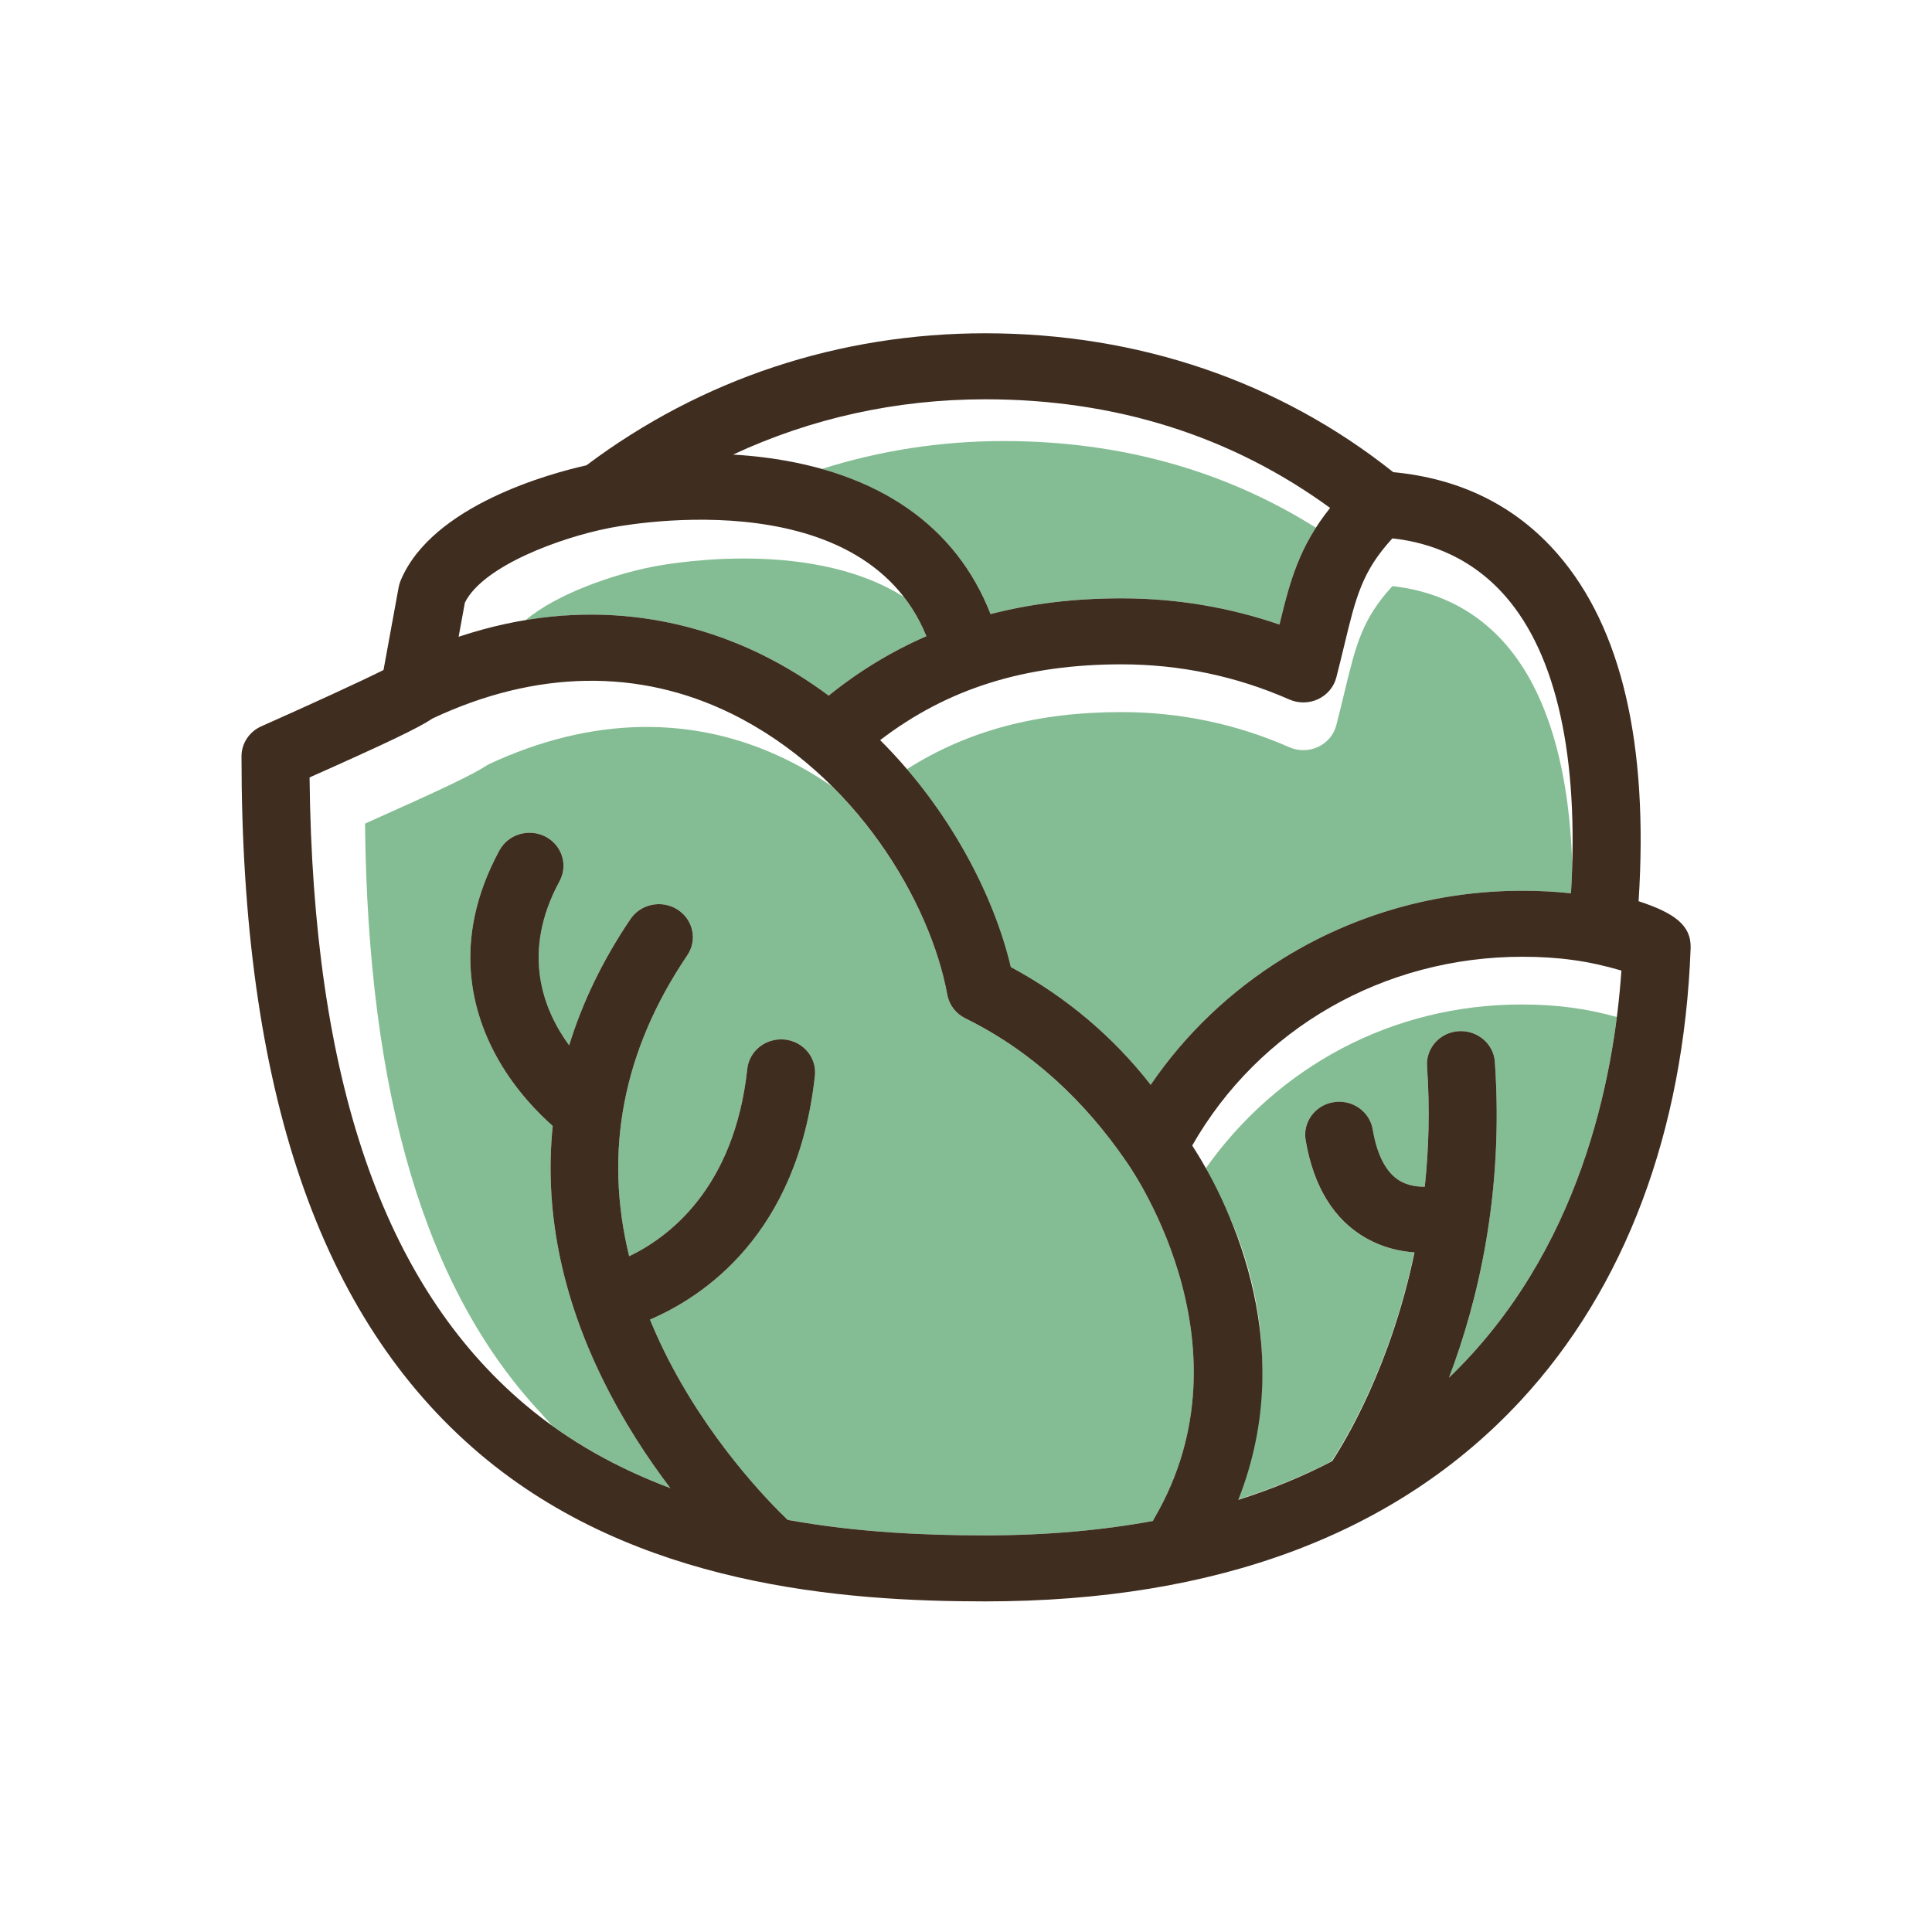 <?xml version="1.0" encoding="UTF-8" standalone="no"?>
<!-- Generator: Adobe Illustrator 18.0.0, SVG Export Plug-In . SVG Version: 6.00 Build 0)  -->

<svg
   xmlns:dc="http://purl.org/dc/elements/1.1/"
   xmlns:cc="http://creativecommons.org/ns#"
   xmlns:rdf="http://www.w3.org/1999/02/22-rdf-syntax-ns#"
   xmlns:svg="http://www.w3.org/2000/svg"
   xmlns="http://www.w3.org/2000/svg"
   xmlns:sodipodi="http://sodipodi.sourceforge.net/DTD/sodipodi-0.dtd"
   xmlns:inkscape="http://www.inkscape.org/namespaces/inkscape"
   version="1.1"
   id="Capa_1"
   x="0px"
   y="0px"
   viewBox="0 0 800 800"
   xml:space="preserve"
   inkscape:version="0.91 r13725"
   sodipodi:docname="lettuce.svg"
   width="800"
   height="800"
   inkscape:export-filename="C:\Users\Татьяна\Yandex-kurs\2017\markup-task-5\images\lettuce.png"
   inkscape:export-xdpi="72"
   inkscape:export-ydpi="72"><defs
     id="defs9140" /><sodipodi:namedview
     pagecolor="#ffffff"
     bordercolor="#666666"
     borderopacity="1"
     objecttolerance="10"
     gridtolerance="10"
     guidetolerance="10"
     inkscape:pageopacity="0"
     inkscape:pageshadow="2"
     inkscape:window-width="1280"
     inkscape:window-height="666"
     id="namedview9138"
     showgrid="false"
     inkscape:zoom="0.41"
     inkscape:cx="-35.292834"
     inkscape:cy="453.04141"
     inkscape:window-x="-8"
     inkscape:window-y="-8"
     inkscape:window-maximized="1"
     inkscape:current-layer="layer19" /><g
     id="g9108"
     transform="translate(0,479.282)" /><g
     id="g9110"
     transform="translate(0,479.282)" /><g
     id="g9112"
     transform="translate(0,479.282)" /><g
     id="g9114"
     transform="translate(0,479.282)" /><g
     id="g9116"
     transform="translate(0,479.282)" /><g
     id="g9118"
     transform="translate(0,479.282)" /><g
     id="g9120"
     transform="translate(0,479.282)" /><g
     id="g9122"
     transform="translate(0,479.282)" /><g
     id="g9124"
     transform="translate(0,479.282)" /><g
     id="g9126"
     transform="translate(0,479.282)" /><g
     id="g9128"
     transform="translate(0,479.282)" /><g
     id="g9130"
     transform="translate(0,479.282)" /><g
     id="g9132"
     transform="translate(0,479.282)" /><g
     id="g9134"
     transform="translate(0,479.282)" /><g
     id="g9136"
     transform="translate(0,479.282)" /><g
     inkscape:groupmode="layer"
     id="layer18"
     inkscape:label="Bg"
     transform="translate(0,400)" /><g
     inkscape:groupmode="layer"
     id="layer19"
     inkscape:label="Fruit"
     transform="translate(0,400)"><g
       id="g8982"
       transform="matrix(1.871,0,0,1.817,100,-290.82)"><g
         id="g8984"><path
           style="fill:#84bd93"
           d="m 304.379,171.685 c -6.832,-1.982 -13.496,-2.859 -21.13,-2.859 -28.589,0 -54.084,14.214 -70.084,37.686 0,-0.001 0,-0.001 0,-0.001 9,14.464 19.373,43.49 7.203,75.204 7.565,-2.472 14.592,-5.434 20.885,-8.812 2.964,-4.646 13.099,-21.798 18.288,-47.575 -3.365,-0.25 -7.082,-1.137 -10.728,-3.282 -7.089,-4.171 -11.561,-11.677 -13.319,-22.309 -0.678,-4.097 2.102,-7.969 6.2,-8.647 4.098,-0.675 7.973,2.094 8.65,6.193 0.997,6.026 3.058,9.996 6.123,11.799 1.731,1.019 3.705,1.294 5.407,1.276 0.883,-8.495 1.162,-17.666 0.502,-27.438 -0.279,-4.144 2.854,-7.73 6.998,-8.011 4.135,-0.251 7.73,2.854 8.011,6.998 2.015,29.851 -3.711,54.489 -10.151,71.971 25.123,-24.854 34.124,-57.711 37.145,-82.193 z"
           id="path8986"
           inkscape:connector-curvature="0" /><path
           style="fill:#84bd93"
           d="m 304.405,171.49 c 0.19,-1.554 0.35,-3.06 0.494,-4.541 -0.145,1.482 -0.304,2.989 -0.494,4.541 z"
           id="path8988"
           inkscape:connector-curvature="0" /><path
           style="fill:#84bd93"
           d="m 304.985,166.14 c 0.162,-1.736 0.298,-3.424 0.405,-5.044 -0.107,1.62 -0.242,3.306 -0.405,5.044 z"
           id="path8990"
           inkscape:connector-curvature="0" /></g><g
         id="g8992"><path
           style="fill:#84bd93"
           d="m 195.769,204.543 c -9.079,-13.633 -20.883,-25.129 -35.552,-32.548 -2.11,-1.068 -3.596,-3.065 -4.01,-5.394 -2.868,-16.124 -13.233,-36.862 -30.211,-51.966 1.629,1.452 3.207,2.947 4.714,4.493 -3.171,-2.243 -6.517,-4.294 -10.055,-6.083 -20.415,-10.323 -43.245,-9.934 -66.073,1.103 -3.155,2.191 -10.192,5.631 -27.245,13.456 0.624,62.138 13.408,106.293 38.96,134.375 0.802,0.952 1.616,1.887 2.445,2.806 8.218,6.096 17.071,10.748 26.169,14.261 -5.027,-6.817 -10.39,-15.191 -14.98,-24.821 -9.257,-19.42 -12.923,-38.862 -11.053,-57.722 -3.218,-2.927 -8.028,-7.963 -11.876,-14.806 -5.934,-10.551 -10.737,-27.442 0.082,-47.988 1.936,-3.675 6.485,-5.087 10.159,-3.151 3.675,1.936 5.086,6.484 3.15,10.159 -8.604,16.341 -3.608,29.355 2.12,37.419 2.946,-9.846 7.467,-19.47 13.572,-28.776 2.279,-3.475 6.941,-4.441 10.414,-2.162 3.473,2.279 4.441,6.941 2.162,10.413 -14.251,21.72 -18.539,44.712 -12.864,68.589 8.705,-4.288 23.264,-15.437 26.143,-42.699 0.438,-4.129 4.117,-7.101 8.27,-6.689 4.131,0.437 7.125,4.138 6.689,8.27 -3.814,36.124 -24.661,50.334 -36.498,55.551 0.944,2.367 1.972,4.74 3.107,7.121 9.537,20.009 22.965,34.187 27.367,38.531 15.719,2.931 30.988,3.528 43.731,3.528 13.641,0 25.955,-1.17 37.102,-3.283 0.092,-0.202 0.189,-0.403 0.3,-0.598 22.817,-40.198 -6.229,-81.374 -6.239,-81.389 z"
           id="path8994"
           inkscape:connector-curvature="0" /><path
           style="fill:#84bd93"
           d="m 67.46,263.823 c -0.479,-0.367 -0.961,-0.728 -1.435,-1.105 0.474,0.378 0.956,0.738 1.435,1.105 z"
           id="path8996"
           inkscape:connector-curvature="0" /><path
           style="fill:#84bd93"
           d="m 119.637,109.502 c -1.298,-0.953 -2.633,-1.864 -3.995,-2.746 1.36,0.883 2.698,1.793 3.995,2.746 z"
           id="path8998"
           inkscape:connector-curvature="0" /><path
           style="fill:#84bd93"
           d="m 125.15,113.909 c -1.321,-1.146 -2.679,-2.256 -4.078,-3.328 1.396,1.074 2.758,2.182 4.078,3.328 z"
           id="path9000"
           inkscape:connector-curvature="0" /><path
           style="fill:#84bd93"
           d="m 114.105,105.758 c -1.856,-1.143 -3.753,-2.235 -5.722,-3.231 1.969,0.996 3.867,2.087 5.722,3.231 z"
           id="path9002"
           inkscape:connector-curvature="0" /></g><g
         id="g9004"><path
           style="fill:#84bd93"
           d="m 293.182,110.308 c 0.11,0.769 0.224,1.533 0.321,2.319 -0.097,-0.785 -0.211,-1.55 -0.321,-2.319 z"
           id="path9006"
           inkscape:connector-curvature="0" /><path
           style="fill:#84bd93"
           d="m 293.738,114.762 c 0.088,0.827 0.182,1.646 0.257,2.491 -0.075,-0.844 -0.169,-1.664 -0.257,-2.491 z"
           id="path9008"
           inkscape:connector-curvature="0" /><path
           style="fill:#84bd93"
           d="m 292.48,105.999 c 0.133,0.723 0.266,1.446 0.387,2.185 -0.121,-0.739 -0.254,-1.461 -0.387,-2.185 z"
           id="path9010"
           inkscape:connector-curvature="0" /><path
           style="fill:#84bd93"
           d="m 294.402,123.555 c 0.102,2.226 0.16,4.506 0.174,6.84 -0.013,-2.333 -0.071,-4.613 -0.174,-6.84 z"
           id="path9012"
           inkscape:connector-curvature="0" /><path
           style="fill:#84bd93"
           d="m 294.543,135.047 c 0.02,-1.047 0.046,-2.102 0.048,-3.129 -0.002,1.027 -0.028,2.082 -0.048,3.129 z"
           id="path9014"
           inkscape:connector-curvature="0" /><path
           style="fill:#84bd93"
           d="m 294.149,119.33 c 0.067,0.905 0.141,1.8 0.192,2.724 -0.051,-0.924 -0.126,-1.819 -0.192,-2.724 z"
           id="path9016"
           inkscape:connector-curvature="0" /><path
           style="fill:#84bd93"
           d="m 290.65,97.933 c 0.175,0.636 0.346,1.278 0.509,1.929 -0.163,-0.652 -0.334,-1.294 -0.509,-1.929 z"
           id="path9018"
           inkscape:connector-curvature="0" /><path
           style="fill:#84bd93"
           d="m 291.636,101.871 c 0.155,0.681 0.308,1.365 0.45,2.062 -0.143,-0.698 -0.296,-1.381 -0.45,-2.062 z"
           id="path9020"
           inkscape:connector-curvature="0" /><path
           style="fill:#84bd93"
           d="m 281.759,78.401 c 0.215,0.298 0.415,0.62 0.626,0.927 -0.211,-0.307 -0.411,-0.629 -0.626,-0.927 z"
           id="path9022"
           inkscape:connector-curvature="0" /><path
           style="fill:#84bd93"
           d="m 283.593,81.148 c 0.241,0.388 0.466,0.8 0.699,1.2 -0.232,-0.4 -0.458,-0.812 -0.699,-1.2 z"
           id="path9024"
           inkscape:connector-curvature="0" /><path
           style="fill:#84bd93"
           d="m 289.522,94.182 c 0.194,0.591 0.381,1.19 0.564,1.796 -0.182,-0.605 -0.37,-1.205 -0.564,-1.796 z"
           id="path9026"
           inkscape:connector-curvature="0" /><path
           style="fill:#84bd93"
           d="m 146.266,114.03 c -1.577,-1.854 -3.204,-3.681 -4.922,-5.448 1.718,1.767 3.343,3.596 4.922,5.448 z"
           id="path9028"
           inkscape:connector-curvature="0" /><path
           style="fill:#84bd93"
           d="m 279.786,86.745 c -8.865,-10.501 -19.678,-12.651 -25.084,-13.26 -6.69,7.534 -8.044,13.246 -10.657,24.415 -0.527,2.249 -1.091,4.659 -1.746,7.275 -0.541,2.163 -2.015,3.974 -4.024,4.944 -2.008,0.97 -4.344,0.998 -6.374,0.079 -11.737,-5.314 -24.234,-8.009 -37.145,-8.009 -18.625,0 -34.006,4.188 -47.486,13.008 -0.053,-0.064 -0.11,-0.125 -0.162,-0.189 12.054,14.469 19.913,31.106 23.16,45.291 12.131,6.711 22.639,15.836 30.951,26.831 7.636,-11.536 17.642,-21.384 29.41,-28.873 15.787,-10.042 34.063,-15.351 52.854,-15.351 3.754,0 7.297,0.195 10.749,0.582 0.132,-2.251 0.217,-4.448 0.278,-6.617 -0.689,-22.294 -5.666,-39.396 -14.724,-50.126 z"
           id="path9030"
           inkscape:connector-curvature="0" /><path
           style="fill:#84bd93"
           d="m 285.285,84.099 c 0.24,0.452 0.467,0.923 0.698,1.388 -0.231,-0.464 -0.457,-0.936 -0.698,-1.388 z"
           id="path9032"
           inkscape:connector-curvature="0" /><path
           style="fill:#84bd93"
           d="m 288.251,90.623 c 0.212,0.546 0.414,1.105 0.616,1.666 -0.201,-0.562 -0.404,-1.12 -0.616,-1.666 z"
           id="path9034"
           inkscape:connector-curvature="0" /><path
           style="fill:#84bd93"
           d="m 286.839,87.261 c 0.228,0.5 0.444,1.016 0.662,1.531 -0.218,-0.515 -0.434,-1.031 -0.662,-1.531 z"
           id="path9036"
           inkscape:connector-curvature="0" /></g><g
         id="g9038"><path
           style="fill:#84bd93"
           d="m 122.922,45.422 c -0.353,-0.076 -0.707,-0.153 -1.064,-0.225 0.357,0.072 0.71,0.149 1.064,0.225 z"
           id="path9040"
           inkscape:connector-curvature="0" /><path
           style="fill:#84bd93"
           d="M 237.781,60.17 C 217.537,47.071 194.373,40.424 168.685,40.424 c -13.909,0 -27.429,2.171 -40.258,6.365 l 0,0 c 18.351,5.313 31.085,16.55 37.346,33.066 8.994,-2.393 18.628,-3.586 28.982,-3.586 12.027,0 23.75,2.006 34.96,5.971 1.989,-8.471 3.797,-15.439 8.521,-22.761 -0.147,0.229 -0.312,0.461 -0.455,0.691 z"
           id="path9042"
           inkscape:connector-curvature="0" /><path
           style="fill:#84bd93"
           d="m 238.882,58.498 c 0.636,-0.937 1.298,-1.878 2.041,-2.833 -0.743,0.955 -1.408,1.897 -2.041,2.833 z"
           id="path9044"
           inkscape:connector-curvature="0" /></g><g
         id="g9046"><path
           style="fill:#84bd93"
           d="m 125.87,61.833 c 0.391,0.129 0.777,0.275 1.165,0.412 -0.389,-0.137 -0.774,-0.284 -1.165,-0.412 z"
           id="path9048"
           inkscape:connector-curvature="0" /><path
           style="fill:#84bd93"
           d="m 110.425,58.757 c 0.419,0.039 0.839,0.078 1.261,0.124 -0.423,-0.046 -0.841,-0.086 -1.261,-0.124 z"
           id="path9050"
           inkscape:connector-curvature="0" /><path
           style="fill:#84bd93"
           d="m 128.646,62.832 c 0.41,0.16 0.813,0.336 1.219,0.506 -0.405,-0.17 -0.809,-0.346 -1.219,-0.506 z"
           id="path9052"
           inkscape:connector-curvature="0" /><path
           style="fill:#84bd93"
           d="m 123.057,60.982 c 0.301,0.083 0.599,0.182 0.899,0.269 -0.3,-0.087 -0.598,-0.186 -0.899,-0.269 z"
           id="path9054"
           inkscape:connector-curvature="0" /><path
           style="fill:#84bd93"
           d="m 113.263,59.07 c 0.424,0.054 0.847,0.105 1.272,0.166 -0.426,-0.061 -0.848,-0.113 -1.272,-0.166 z"
           id="path9056"
           inkscape:connector-curvature="0" /><path
           style="fill:#84bd93"
           d="m 119.198,60.064 c 0.354,0.074 0.708,0.139 1.061,0.219 -0.353,-0.079 -0.707,-0.144 -1.061,-0.219 z"
           id="path9058"
           inkscape:connector-curvature="0" /><path
           style="fill:#84bd93"
           d="m 116.17,59.496 c 0.409,0.068 0.817,0.13 1.226,0.205 -0.41,-0.076 -0.818,-0.138 -1.226,-0.205 z"
           id="path9060"
           inkscape:connector-curvature="0" /><path
           style="fill:#84bd93"
           d="m 131.363,63.988 c 0.414,0.19 0.823,0.394 1.231,0.596 -0.408,-0.202 -0.816,-0.405 -1.231,-0.596 z"
           id="path9062"
           inkscape:connector-curvature="0" /><path
           style="fill:#84bd93"
           d="m 143.669,72.567 c 0.306,0.316 0.619,0.621 0.916,0.95 -0.296,-0.329 -0.61,-0.634 -0.916,-0.95 z"
           id="path9064"
           inkscape:connector-curvature="0" /><path
           style="fill:#84bd93"
           d="m 142.442,71.334 c -0.336,-0.316 -0.684,-0.612 -1.03,-0.913 0.346,0.301 0.694,0.597 1.03,0.913 z"
           id="path9066"
           inkscape:connector-curvature="0" /><path
           style="fill:#84bd93"
           d="m 145.877,75.069 c 0.23,0.286 0.473,0.555 0.696,0.851 -0.223,-0.296 -0.466,-0.565 -0.696,-0.851 z"
           id="path9068"
           inkscape:connector-curvature="0" /><path
           style="fill:#84bd93"
           d="m 136.58,66.818 c 0.392,0.248 0.782,0.502 1.166,0.764 -0.385,-0.262 -0.774,-0.515 -1.166,-0.764 z"
           id="path9070"
           inkscape:connector-curvature="0" /><path
           style="fill:#84bd93"
           d="m 134.012,65.313 c 0.407,0.219 0.808,0.448 1.208,0.681 -0.4,-0.233 -0.801,-0.462 -1.208,-0.681 z"
           id="path9072"
           inkscape:connector-curvature="0" /><path
           style="fill:#84bd93"
           d="m 103.365,58.375 c -0.371,-0.006 -0.742,-0.014 -1.108,-0.016 0.365,0.003 0.737,0.01 1.108,0.016 z"
           id="path9074"
           inkscape:connector-curvature="0" /><path
           style="fill:#84bd93"
           d="m 139.047,68.513 c 0.373,0.277 0.746,0.554 1.111,0.846 -0.365,-0.292 -0.737,-0.569 -1.111,-0.846 z"
           id="path9076"
           inkscape:connector-curvature="0" /><path
           style="fill:#84bd93"
           d="m 86.421,59.41 c 0.162,-0.022 0.324,-0.045 0.493,-0.067 -0.169,0.022 -0.329,0.044 -0.493,0.067 z"
           id="path9078"
           inkscape:connector-curvature="0" /><path
           style="fill:#84bd93"
           d="m 84.98,59.619 c 0.119,-0.018 0.241,-0.037 0.366,-0.055 -0.126,0.018 -0.245,0.036 -0.366,0.055 z"
           id="path9080"
           inkscape:connector-curvature="0" /><path
           style="fill:#84bd93"
           d="m 82.763,59.985 c 0.016,-0.003 0.034,-0.006 0.049,-0.009 -0.016,0.003 -0.033,0.006 -0.049,0.009 z"
           id="path9082"
           inkscape:connector-curvature="0" /><path
           style="fill:#84bd93"
           d="m 83.76,59.813 c 0.067,-0.011 0.139,-0.023 0.209,-0.034 -0.071,0.011 -0.141,0.022 -0.209,0.034 z"
           id="path9084"
           inkscape:connector-curvature="0" /><path
           style="fill:#84bd93"
           d="m 57.59,82.309 c -1.125,0.261 -2.26,0.546 -3.405,0.856 1.145,-0.311 2.279,-0.594 3.405,-0.856 z"
           id="path9086"
           inkscape:connector-curvature="0" /><path
           style="fill:#84bd93"
           d="m 48.165,85.026 0,0.001 c 2,-0.547 3.173,-1.027 4.737,-1.478 -1.563,0.45 -2.737,0.93 -4.737,1.477 z"
           id="path9088"
           inkscape:connector-curvature="0" /><path
           style="fill:#84bd93"
           d="m 146.597,75.954 c -21.685,-14.143 -55.375,-6.94 -55.825,-6.84 -0.025,0.006 -0.05,0.006 -0.074,0.011 -0.027,0.006 -0.054,0.016 -0.081,0.021 -8.155,1.653 -20.84,6.054 -27.719,12.076 -1.297,0.221 -2.61,0.481 -3.934,0.767 23.673,-5.124 42.994,0.435 56.207,7.116 5.278,2.67 10.204,5.827 14.783,9.333 6.72,-5.587 13.916,-10.083 21.624,-13.542 -1.335,-3.38 -3.023,-6.341 -4.981,-8.942 z"
           id="path9090"
           inkscape:connector-curvature="0" /><path
           style="fill:#84bd93"
           d="m 92.223,58.764 c 0.144,-0.012 0.28,-0.026 0.426,-0.038 -0.146,0.012 -0.281,0.026 -0.426,0.038 z"
           id="path9092"
           inkscape:connector-curvature="0" /><path
           style="fill:#84bd93"
           d="m 97.242,58.445 c 0.256,-0.01 0.524,-0.016 0.784,-0.025 -0.261,0.009 -0.528,0.015 -0.784,0.025 z"
           id="path9094"
           inkscape:connector-curvature="0" /><path
           style="fill:#84bd93"
           d="m 99.696,58.374 c 0.327,-0.006 0.662,-0.007 0.994,-0.009 -0.333,0.002 -0.667,0.003 -0.994,0.009 z"
           id="path9096"
           inkscape:connector-curvature="0" /><path
           style="fill:#84bd93"
           d="m 104.912,58.412 c 0.388,0.013 0.781,0.029 1.173,0.047 -0.393,-0.018 -0.784,-0.035 -1.173,-0.047 z"
           id="path9098"
           inkscape:connector-curvature="0" /><path
           style="fill:#84bd93"
           d="m 89.979,58.978 c 0.201,-0.021 0.394,-0.043 0.601,-0.064 -0.207,0.021 -0.399,0.043 -0.601,0.064 z"
           id="path9100"
           inkscape:connector-curvature="0" /><path
           style="fill:#84bd93"
           d="m 88.09,59.193 c 0.189,-0.023 0.374,-0.046 0.569,-0.069 -0.196,0.022 -0.379,0.045 -0.569,0.069 z"
           id="path9102"
           inkscape:connector-curvature="0" /><path
           style="fill:#84bd93"
           d="m 107.636,58.541 c 0.409,0.025 0.819,0.053 1.231,0.083 -0.413,-0.03 -0.822,-0.058 -1.231,-0.083 z"
           id="path9104"
           inkscape:connector-curvature="0" /></g><path
         style="fill:#3f2d20"
         d="M 309.196,145.291 C 311.445,109.522 305.426,82.92 291.278,66.163 282.054,55.236 269.819,48.965 254.898,47.513 229.618,26.8 198.449,15.864 164.606,15.864 c -32.322,0 -62.803,10.398 -88.268,30.088 -7.727,1.781 -34.179,9.045 -41.126,26.285 -0.195,0.482 -0.339,0.983 -0.43,1.495 L 31.431,92.601 C 26.448,95.174 14.839,100.652 4.394,105.427 1.717,106.652 0,109.325 0,112.269 c 0,76.01 17.256,128.012 52.752,158.976 34.537,30.126 80.378,33.61 111.854,33.61 51.296,0 91.167,-15.401 118.51,-45.775 23.078,-25.637 36.078,-61.262 37.596,-103.028 0.188,-5.282 -3.574,-8.076 -11.516,-10.761 z m -31.811,36.616 c -0.28,-4.144 -3.875,-7.249 -8.01,-6.998 -4.144,0.28 -7.277,3.866 -6.998,8.01 0.66,9.772 0.382,18.943 -0.501,27.438 -1.703,0.018 -3.675,-0.258 -5.407,-1.276 -3.065,-1.803 -5.125,-5.773 -6.121,-11.799 -0.678,-4.099 -4.549,-6.869 -8.647,-6.193 -4.098,0.678 -6.87,4.55 -6.193,8.647 1.759,10.633 6.245,18.139 13.334,22.31 3.646,2.145 7.393,3.032 10.757,3.282 -5.189,25.777 -15.266,42.93 -18.23,47.576 -6.293,3.377 -13.203,6.34 -20.768,8.811 14.017,-36.524 -3.134,-69.496 -10.192,-80.749 14.766,-26.638 42.379,-43.017 73.074,-43.017 8.011,0 14.693,0.951 21.908,3.147 -1.645,24.825 -9.194,64.131 -38.156,92.782 6.439,-17.482 12.166,-42.12 10.15,-71.971 z m -75.377,104.024 c -0.112,0.196 -0.209,0.397 -0.301,0.598 -11.146,2.113 -23.46,3.283 -37.101,3.283 -12.743,0 -28.012,-0.597 -43.731,-3.528 -4.402,-4.344 -17.829,-18.523 -27.366,-38.531 -1.135,-2.382 -2.163,-4.754 -3.107,-7.121 11.837,-5.217 32.684,-19.427 36.498,-55.551 0.436,-4.132 -2.559,-7.833 -6.689,-8.27 -4.153,-0.411 -7.832,2.561 -8.27,6.689 -2.879,27.262 -17.438,38.411 -26.143,42.699 -5.675,-23.877 -1.387,-46.87 12.864,-68.589 2.279,-3.472 1.311,-8.135 -2.162,-10.413 -3.472,-2.279 -8.135,-1.312 -10.414,2.162 -6.106,9.306 -10.627,18.929 -13.572,28.776 -5.728,-8.063 -10.724,-21.078 -2.12,-37.419 1.936,-3.675 0.525,-8.223 -3.15,-10.159 -3.674,-1.936 -8.223,-0.524 -10.159,3.151 -10.819,20.546 -6.016,37.437 -0.082,47.988 3.847,6.843 8.658,11.879 11.876,14.806 -1.87,18.86 1.796,38.302 11.053,57.722 4.59,9.629 9.953,18.004 14.98,24.82 -11.394,-4.4 -22.421,-10.546 -32.271,-19.137 -31.303,-27.306 -46.884,-74.054 -47.574,-142.824 17.053,-7.825 24.09,-11.265 27.245,-13.456 22.827,-11.036 45.658,-11.426 66.073,-1.103 27.501,13.907 44.068,42.963 47.823,64.074 0.414,2.329 1.9,4.327 4.01,5.394 14.669,7.419 26.474,18.914 35.552,32.548 0.009,0.018 29.055,41.194 6.238,81.391 z M 81.098,60.309 c 0.028,-0.006 0.054,-0.016 0.081,-0.022 0.024,-0.005 0.049,-0.005 0.075,-0.011 0.578,-0.129 55.875,-11.953 70.325,24.62 -7.709,3.459 -14.904,7.955 -21.624,13.541 -4.579,-3.507 -9.505,-6.664 -14.783,-9.333 -15.19,-7.68 -38.447,-13.895 -67.117,-4.077 l 1.382,-7.783 C 53.541,68.762 70.88,62.38 81.098,60.309 Z m 198.687,15.557 c 11.302,13.388 16.259,36.684 14.446,67.622 -3.453,-0.387 -6.996,-0.582 -10.749,-0.582 -18.791,0 -37.067,5.309 -52.854,15.351 -11.769,7.488 -21.774,17.337 -29.41,28.873 -8.312,-10.995 -18.82,-20.12 -30.951,-26.831 -3.74,-16.338 -13.579,-35.937 -28.924,-51.718 14.876,-11.744 32.002,-17.271 53.412,-17.271 12.911,0 25.407,2.695 37.145,8.009 2.03,0.918 4.366,0.891 6.374,-0.079 2.008,-0.97 3.482,-2.781 4.024,-4.944 0.655,-2.616 1.219,-5.026 1.746,-7.275 2.613,-11.169 3.967,-16.882 10.657,-24.415 5.407,0.609 16.219,2.76 25.084,13.26 z m -50.069,6.374 c -11.21,-3.965 -22.932,-5.971 -34.96,-5.971 -10.355,0 -19.989,1.193 -28.982,3.586 -7.6,-20.049 -24.715,-32.339 -49.87,-35.669 -2.411,-0.319 -4.789,-0.538 -7.11,-0.681 17.252,-8.281 36.147,-12.6 55.813,-12.6 28.792,0 54.425,8.328 76.316,24.76 -6.83,8.788 -8.877,16.648 -11.207,26.575 z"
         id="path9106"
         inkscape:connector-curvature="0" /></g></g></svg>